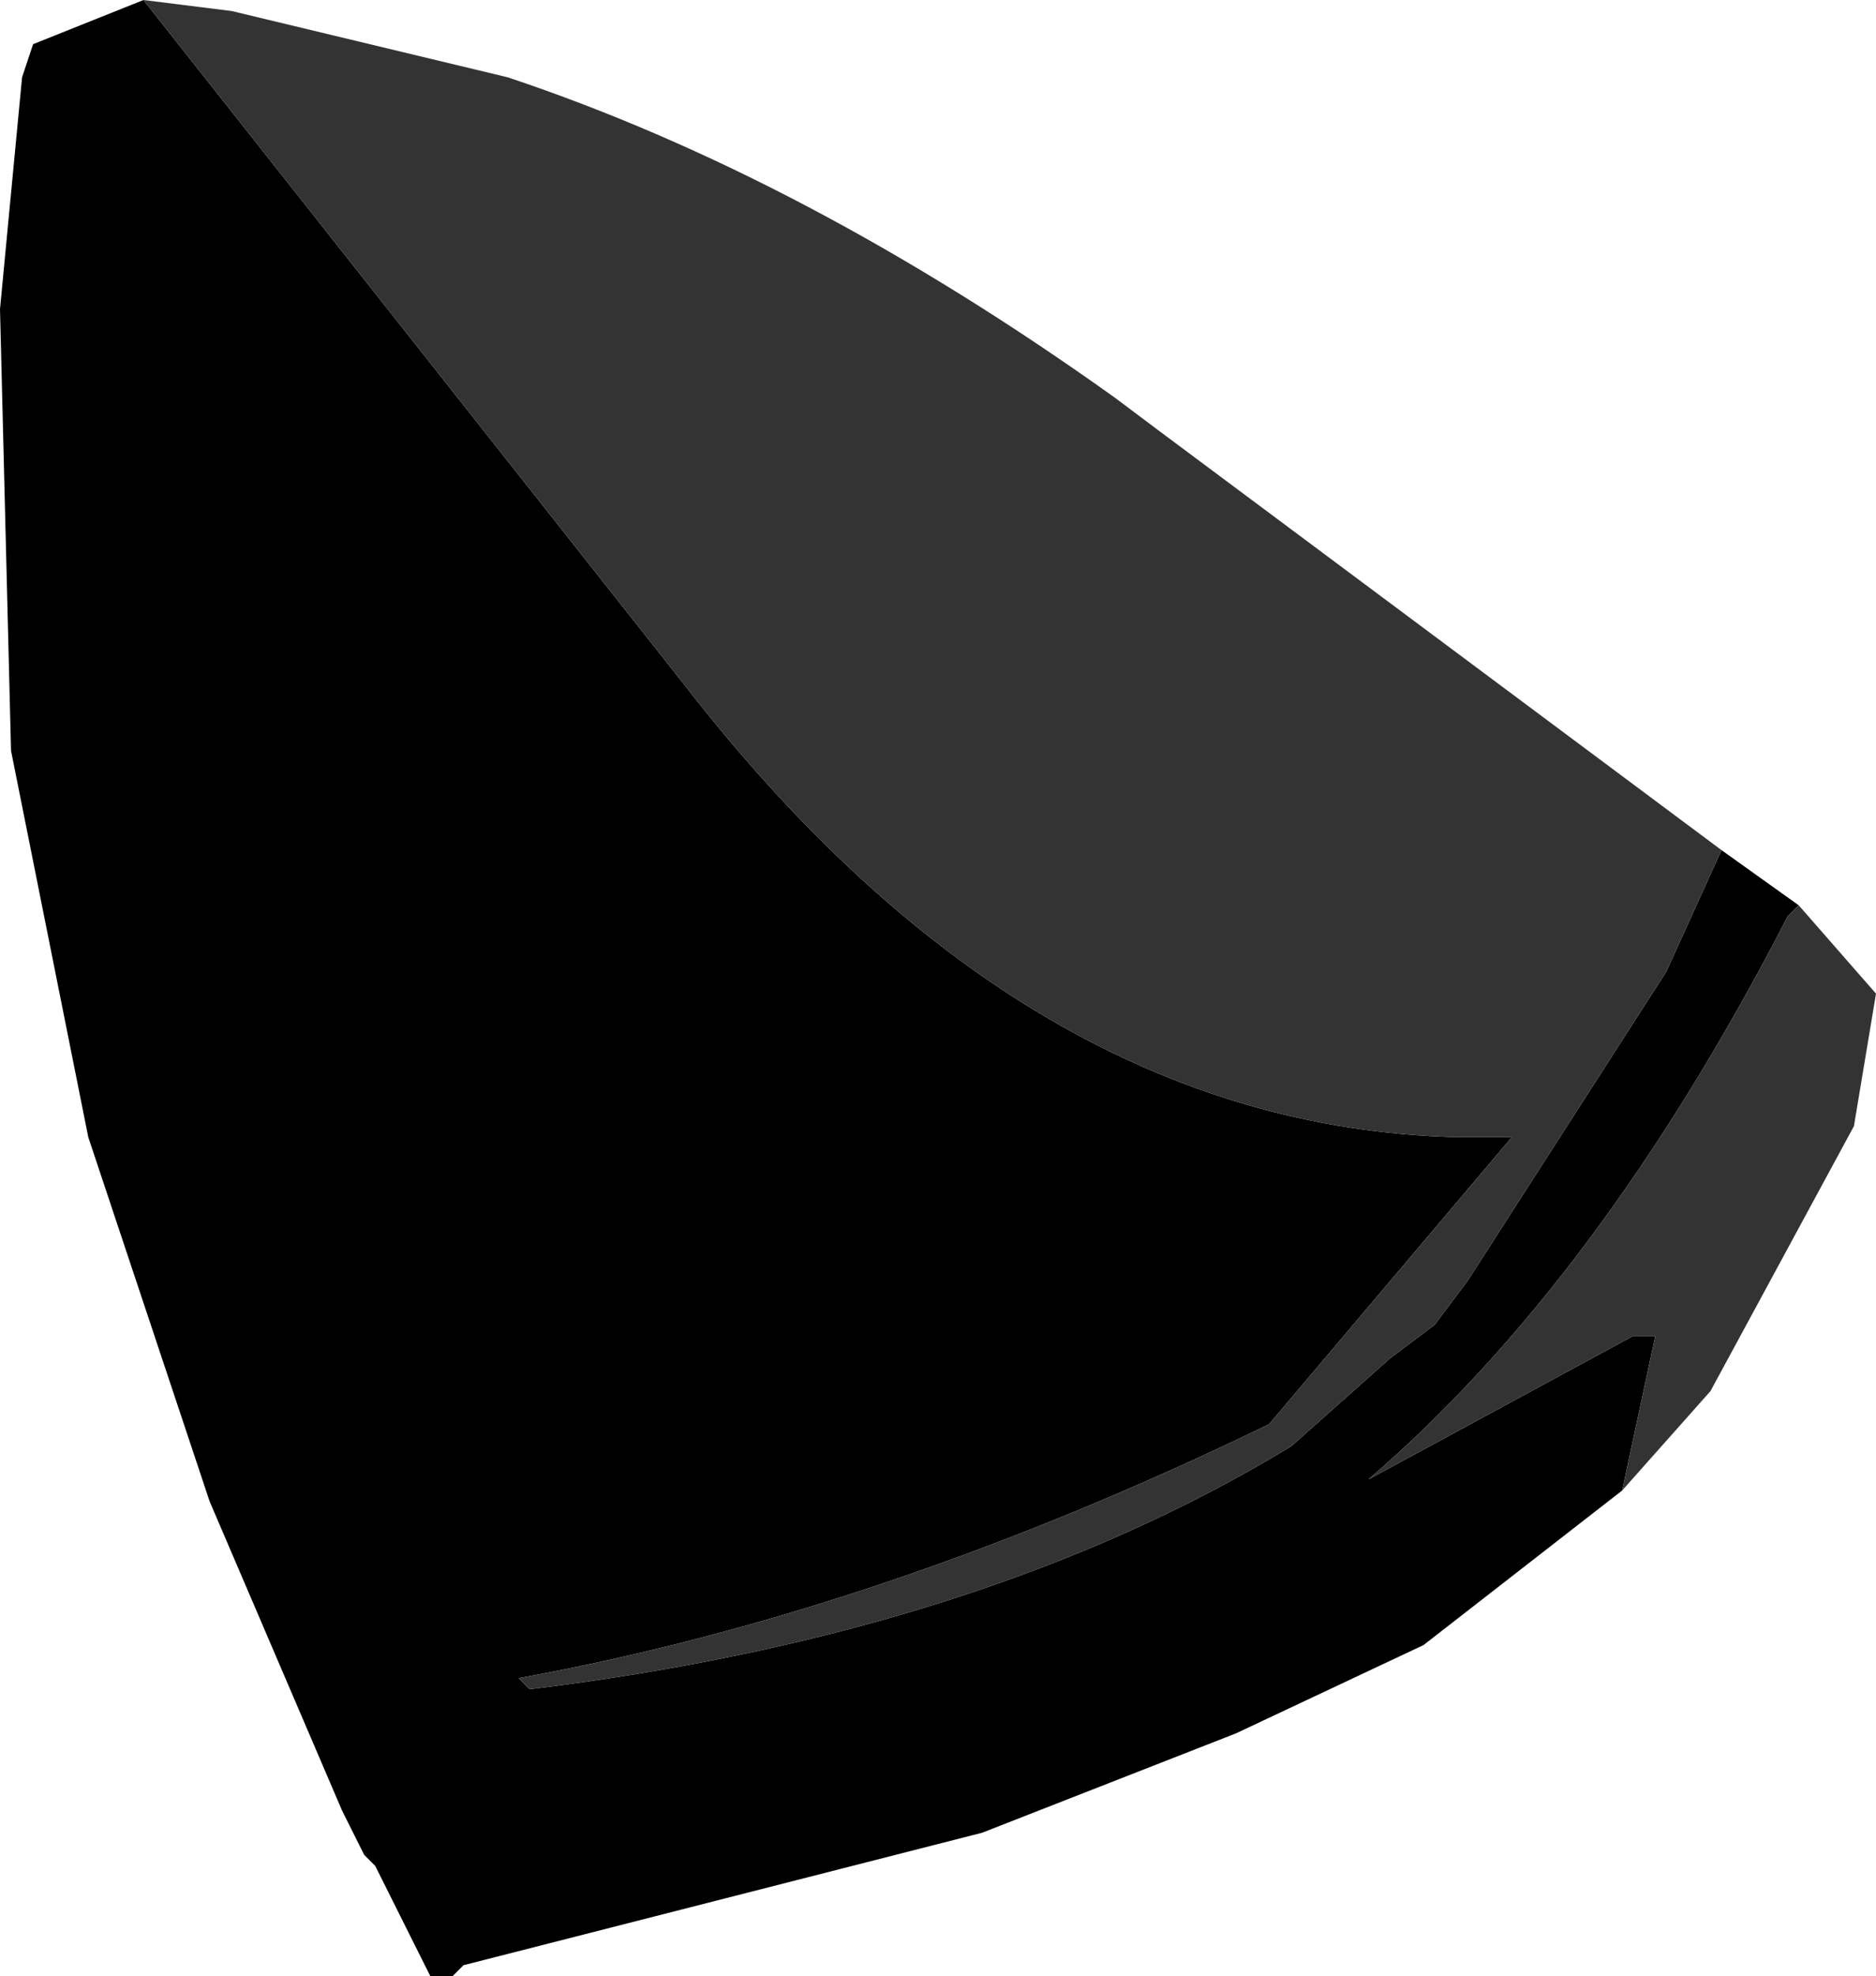 <svg xmlns="http://www.w3.org/2000/svg" xmlns:ffdec="https://www.free-decompiler.com/flash" xmlns:xlink="http://www.w3.org/1999/xlink" ffdec:objectType="frame" width="8.5" height="8.95"><use ffdec:characterId="5" xlink:href="#a" width="8.5" height="8.95"/><defs><g id="a" fill-rule="evenodd"><path d="m5.05 2.15.5.4.85.65-.15.25-1.2-1.2z"/><path fill="#333" d="m6.25 3.45-.35.6-.85-.55-.75-.55L1.85.75 1.7.55l1.45.4.2.05 1.3.8.4.35v.1z"/><path d="M.65 0 3.1 3.1q1.55 2 3.5 2.05h.25l-1.1 1.3Q4 7.3 2.35 7.6l.05.05q2.05-.25 3.45-1.1l.45-.4.2-.15.15-.2.9-1.4.25-.55.35.25-.05.05Q7.25 5.8 6.2 6.7l1.2-.65h.1l-.15.7-.9.7-.85.4-1.15.45-2.35.6-.05.05h-.1l-.05-.1-.2-.4-.05-.05-.1-.2-.6-1.4L.4 5.15.05 3.4 0 1.4.1.35.15.2z"/><path fill="#333" d="m.65 0 .4.05 1.25.3Q3.65.8 5.05 1.8l.2.15 2.55 1.9-.25.55-.9 1.4-.15.2-.2.15-.45.4q-1.4.85-3.45 1.1l-.05-.05Q4 7.3 5.75 6.45l1.1-1.3H6.6Q4.65 5.1 3.1 3.1zm7.5 4.1.35.4-.1.6-.65 1.2-.4.45.15-.7h-.1l-1.2.65q1.05-.9 1.9-2.55z"/></g></defs></svg>